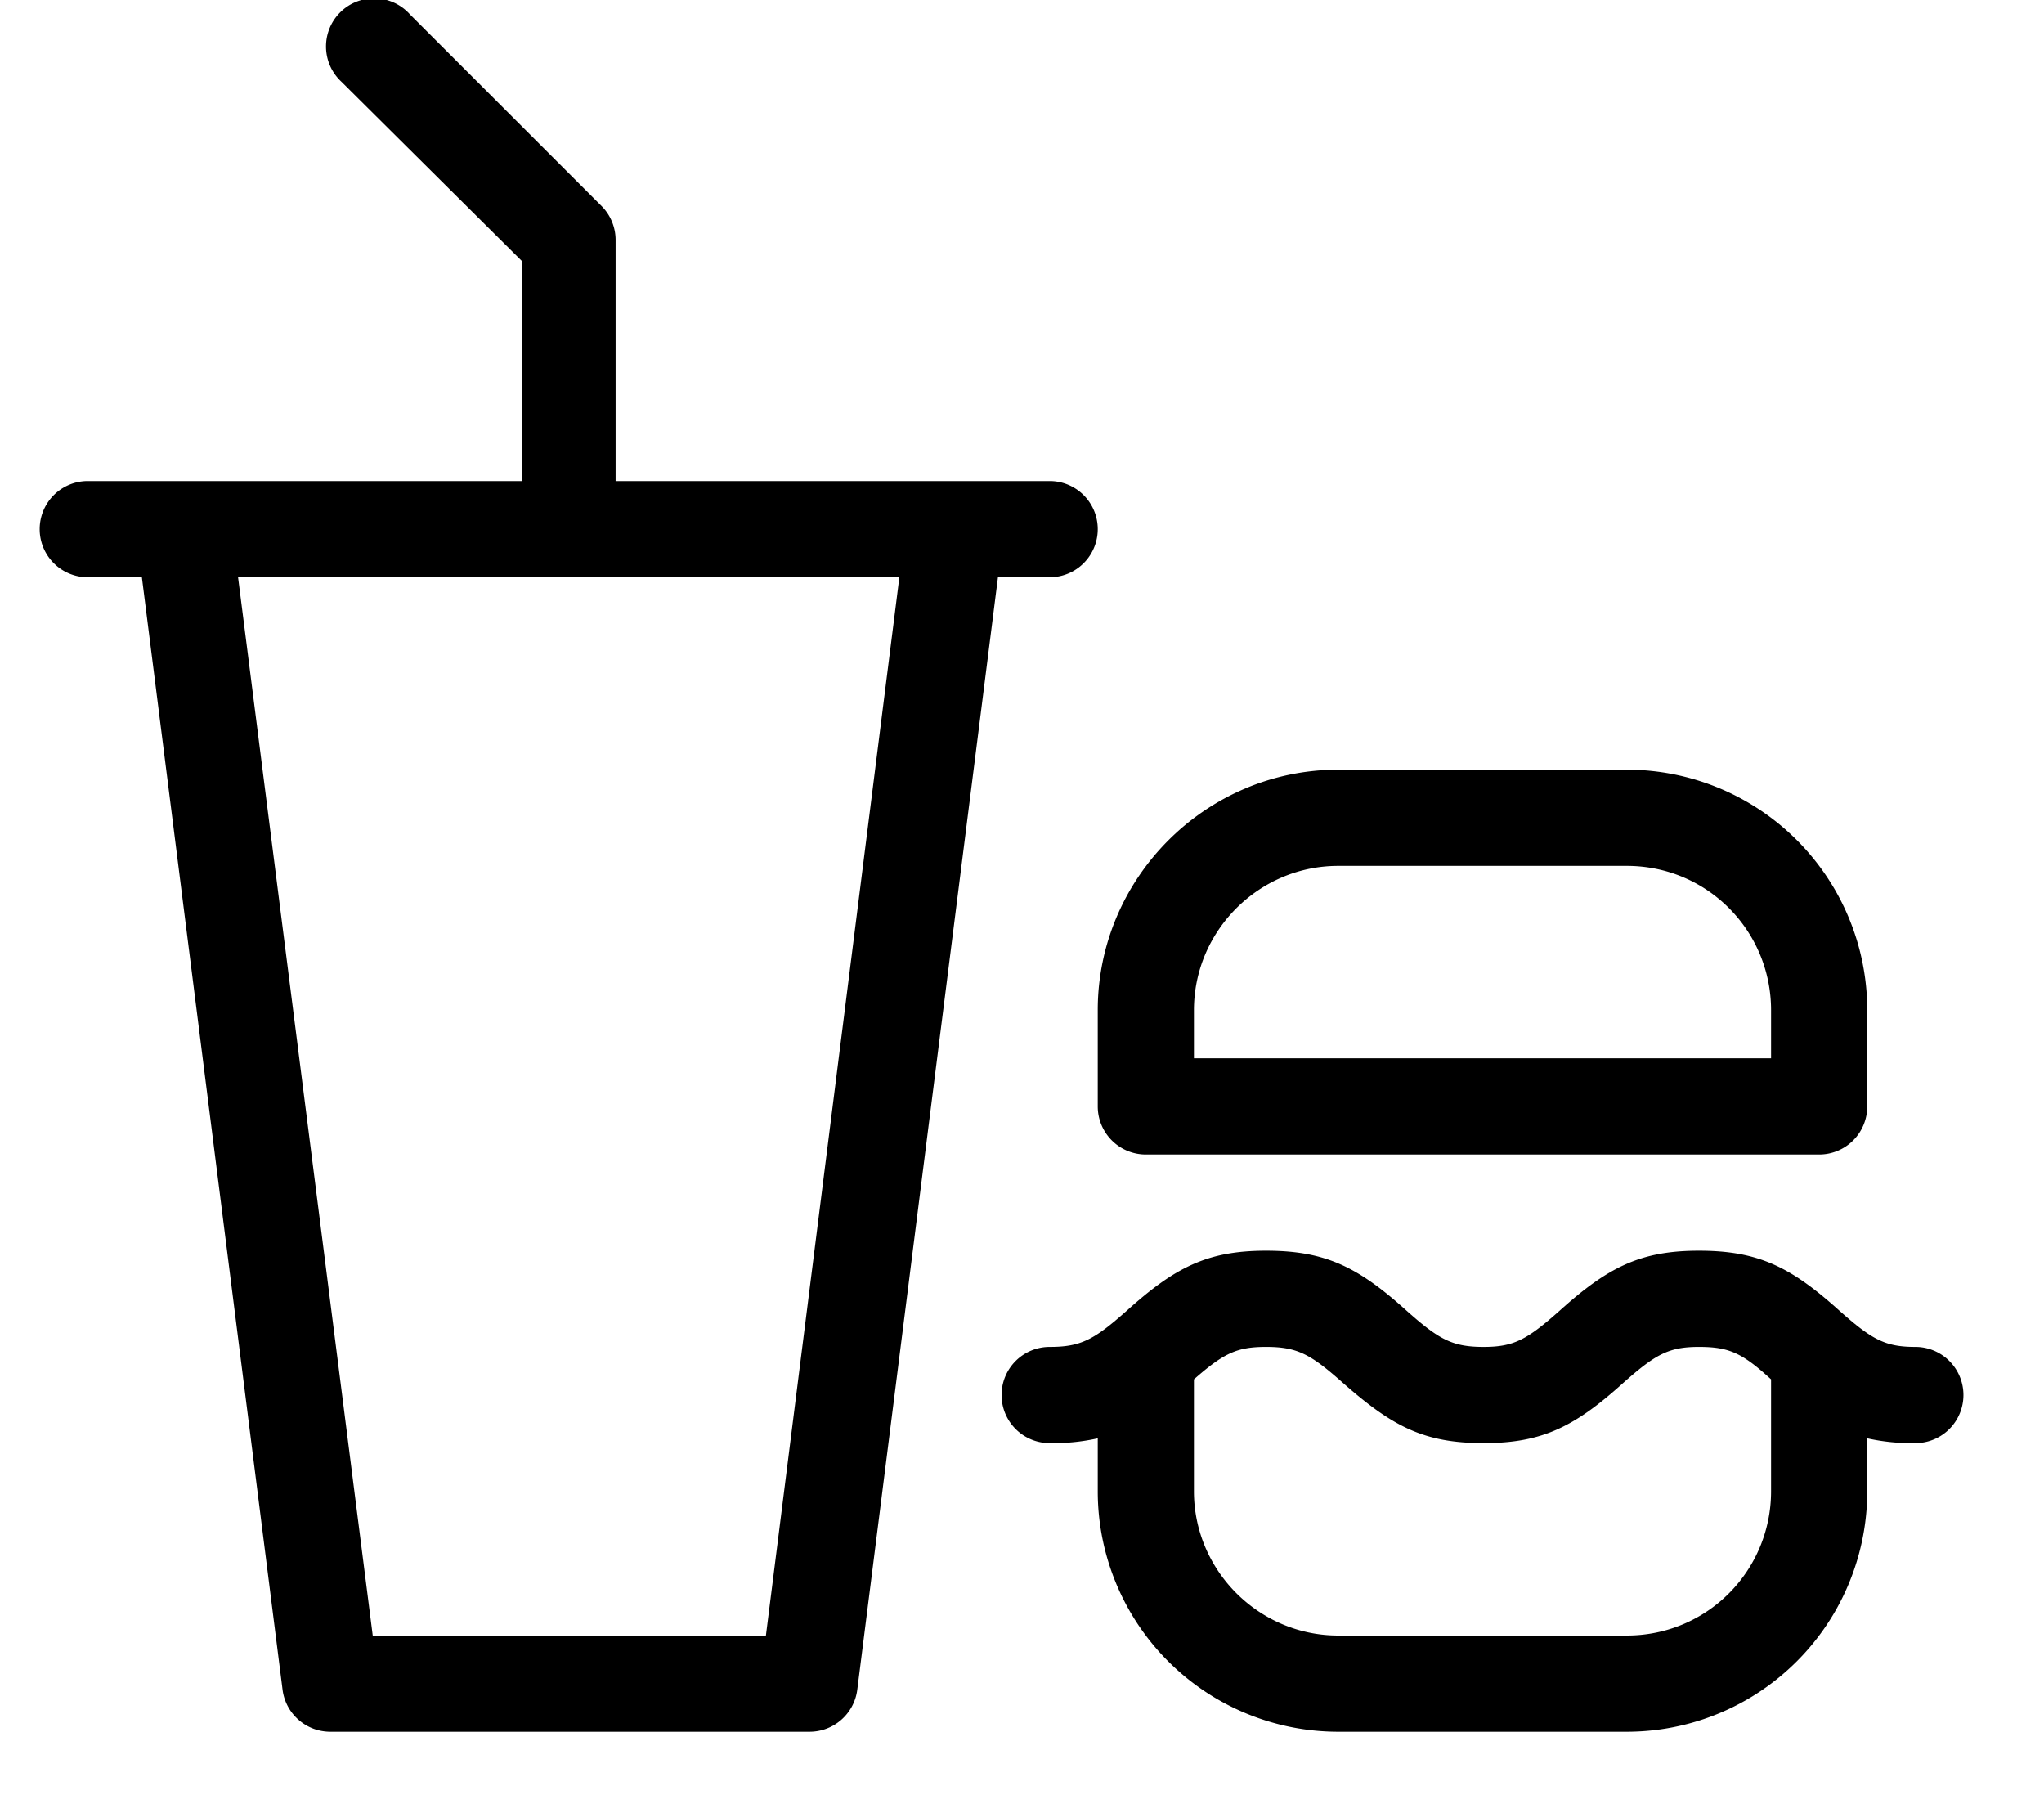 <svg xmlns="http://www.w3.org/2000/svg" viewBox="0 0 17 15"><path d="M5.13 4h3.6a.4.4 0 0 1 0 .8H8.3l-1.17 9.25a.4.4 0 0 1-.4.35H2.75a.4.4 0 0 1-.4-.35L1.18 4.8H.73a.4.4 0 1 1 0-.8h3.61V2.17L2.84.68a.4.4 0 1 1 .57-.56l1.6 1.6a.4.4 0 0 1 .11.28v2zm2.35.8h-5.5l1.12 8.8h3.27l1.11-8.8zm7.25 4v-.4c0-.66-.53-1.2-1.2-1.2h-2.4c-.66 0-1.2.54-1.2 1.2v.4h4.8zm.8 3.16v.44a2 2 0 0 1-2 2h-2.4a2 2 0 0 1-2-2v-.44a1.7 1.7 0 0 1-.4.04.4.4 0 1 1 0-.8c.26 0 .37-.06.64-.3.4-.36.67-.5 1.16-.5.5 0 .77.14 1.17.5.27.24.38.3.64.3.25 0 .36-.06.63-.3.4-.36.67-.5 1.16-.5.5 0 .77.14 1.17.5.27.24.38.3.63.3a.4.4 0 1 1 0 .8 1.7 1.7 0 0 1-.4-.04zm-5.6-.5v.94c0 .66.54 1.2 1.2 1.2h2.4c.67 0 1.2-.54 1.2-1.2v-.93c-.24-.22-.35-.27-.6-.27s-.36.06-.63.3c-.4.36-.67.5-1.16.5-.5 0-.76-.14-1.17-.5-.27-.24-.38-.3-.64-.3-.24 0-.35.05-.6.27zm-.8-3.06c0-1.1.9-2 2-2h2.4a2 2 0 0 1 2 2v.8a.4.4 0 0 1-.4.4h-5.6a.4.4 0 0 1-.4-.4v-.8z"/></svg>
